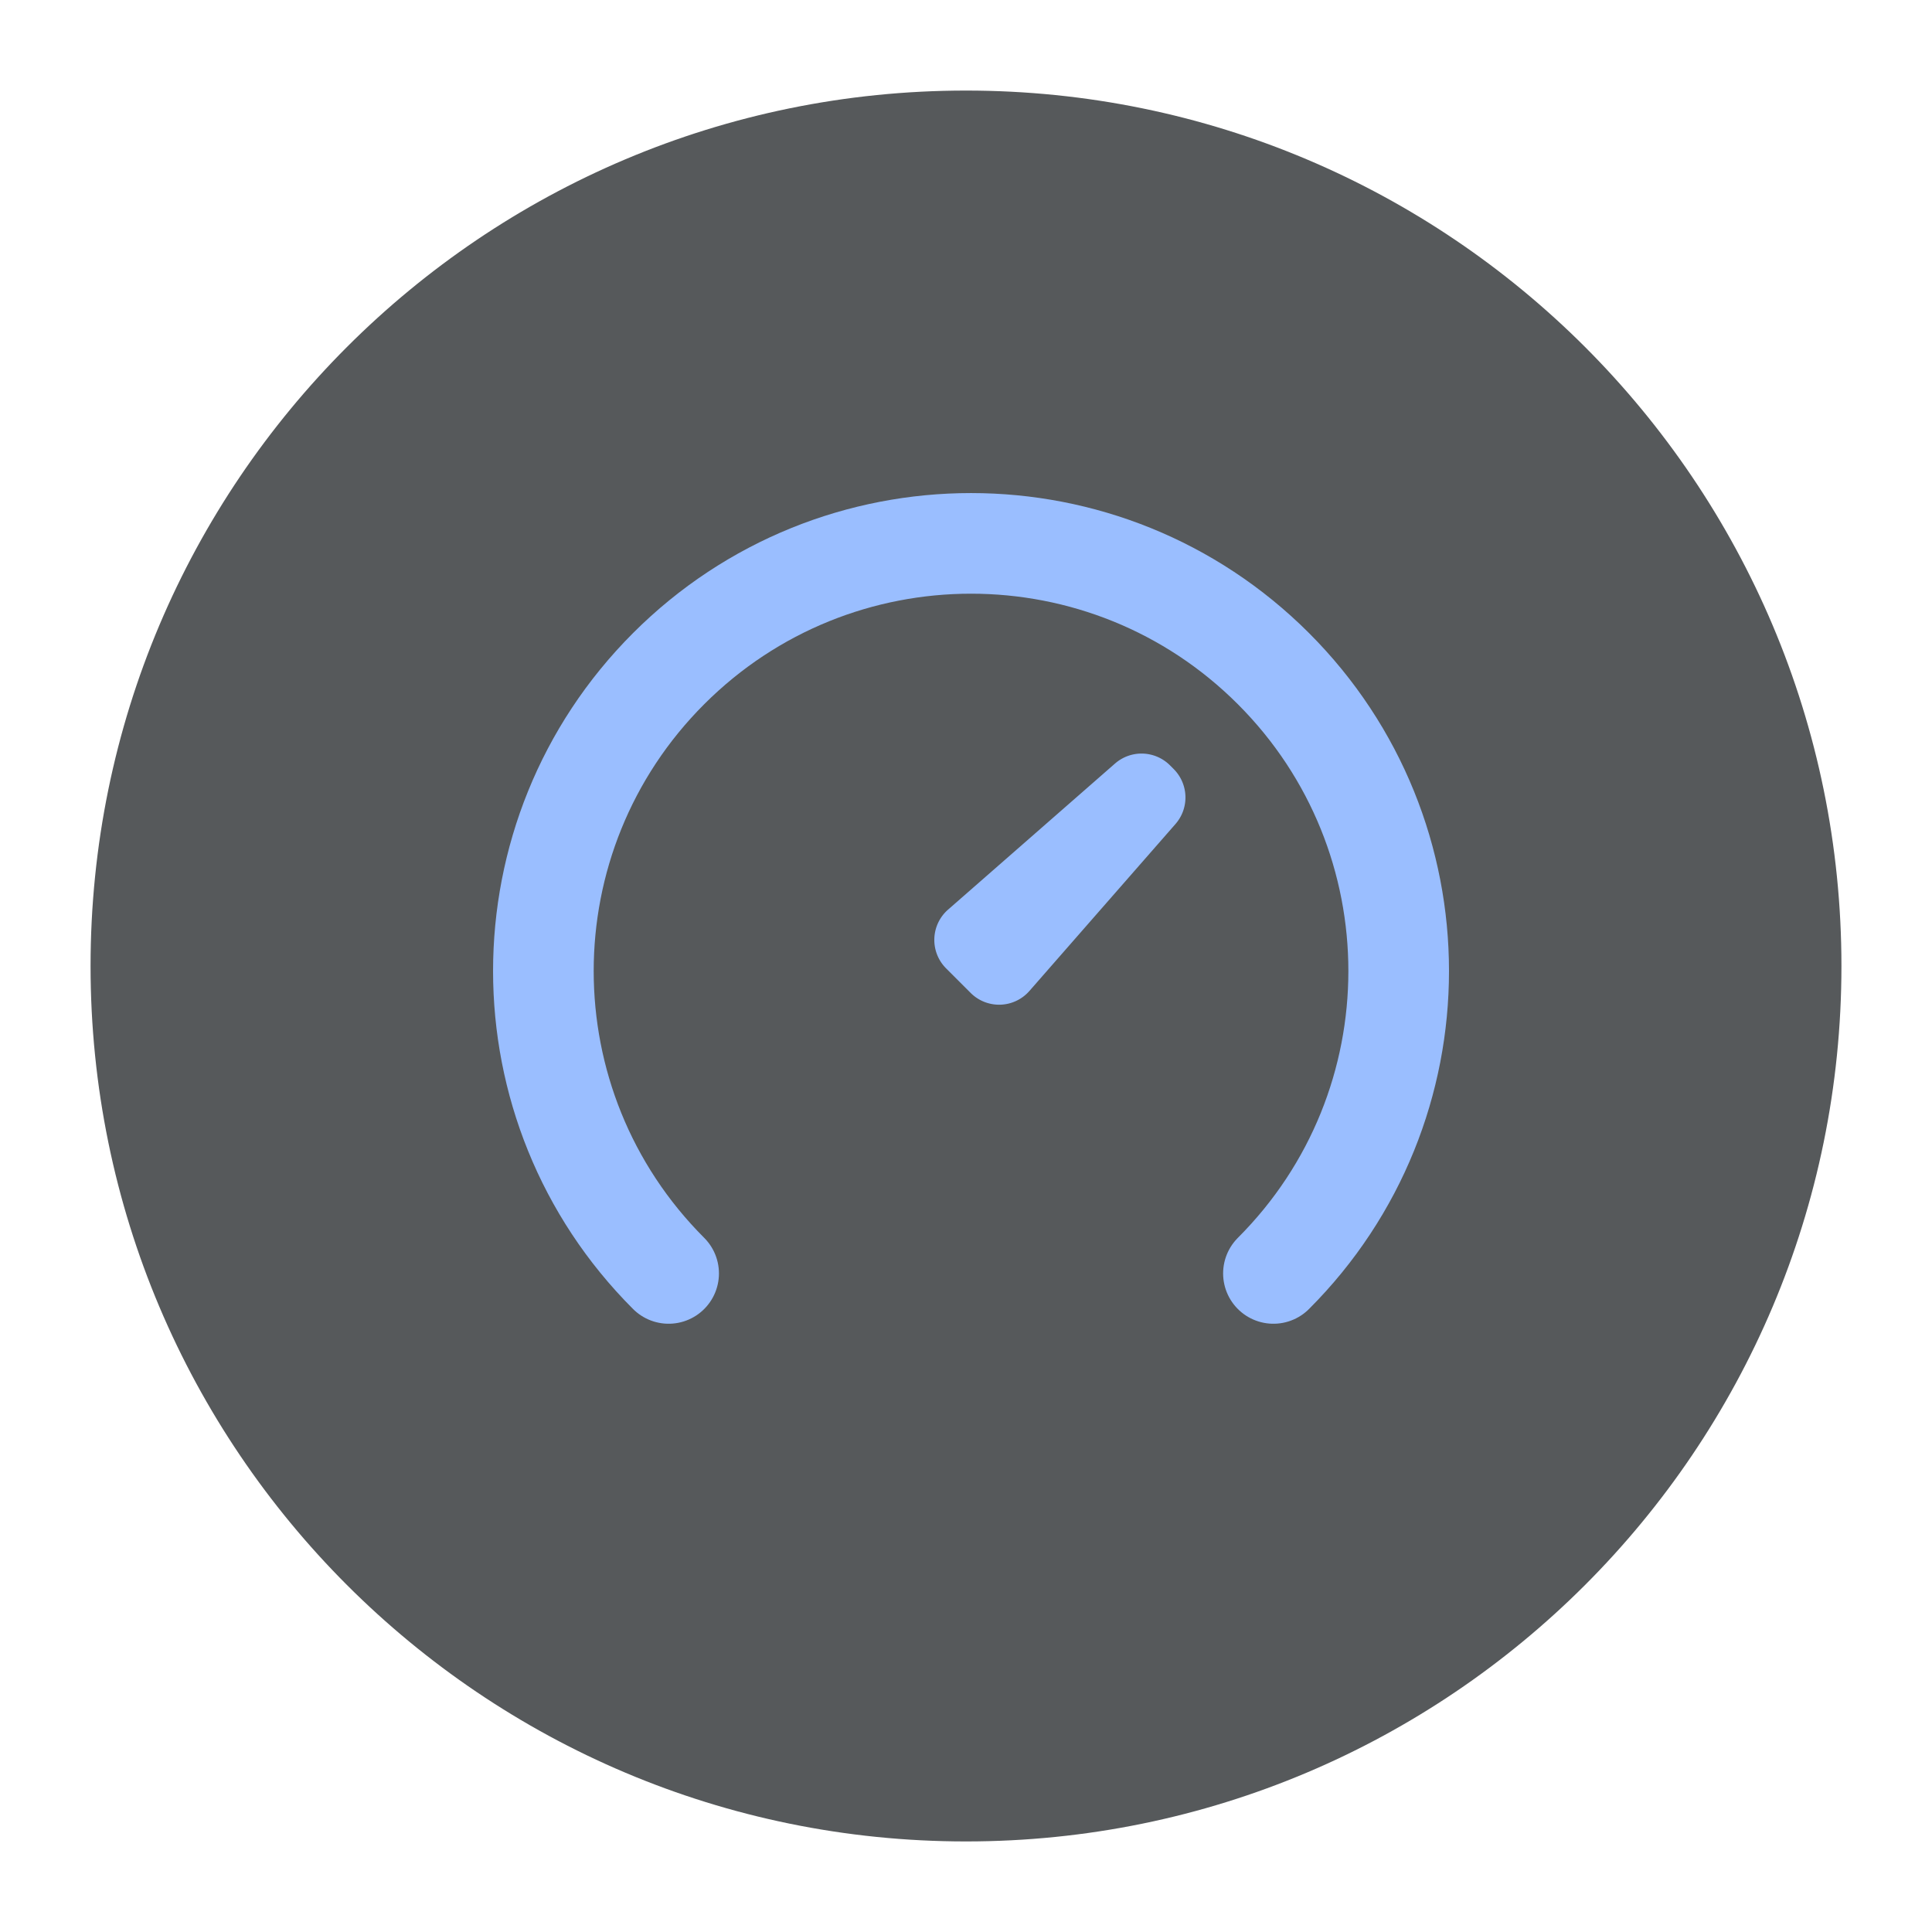 <svg xmlns="http://www.w3.org/2000/svg" width="192" height="192" fill="none"><path fill="#56595B" fill-rule="evenodd" d="M96 183c48.049 0 87-38.951 87-87S144.049 9 96 9 9 47.951 9 96s38.951 87 87 87Z" clip-rule="evenodd"/><path stroke="#9ABEFF" stroke-linecap="round" stroke-width="10" d="M126.552 126.552c16.597-16.597 16.597-43.507 0-60.104s-43.507-16.597-60.104 0-16.597 43.507 0 60.104v0"/><path fill="#9ABEFF" fill-rule="evenodd" d="M110.811 75.879a4 4 0 0 1 5.463.181l.364.365a4 4 0 0 1 .182 5.462l-14.519 16.594a4 4 0 0 1-5.839.194l-2.439-2.438a4 4 0 0 1 .195-5.84l16.593-14.519Z" clip-rule="evenodd"/></svg>